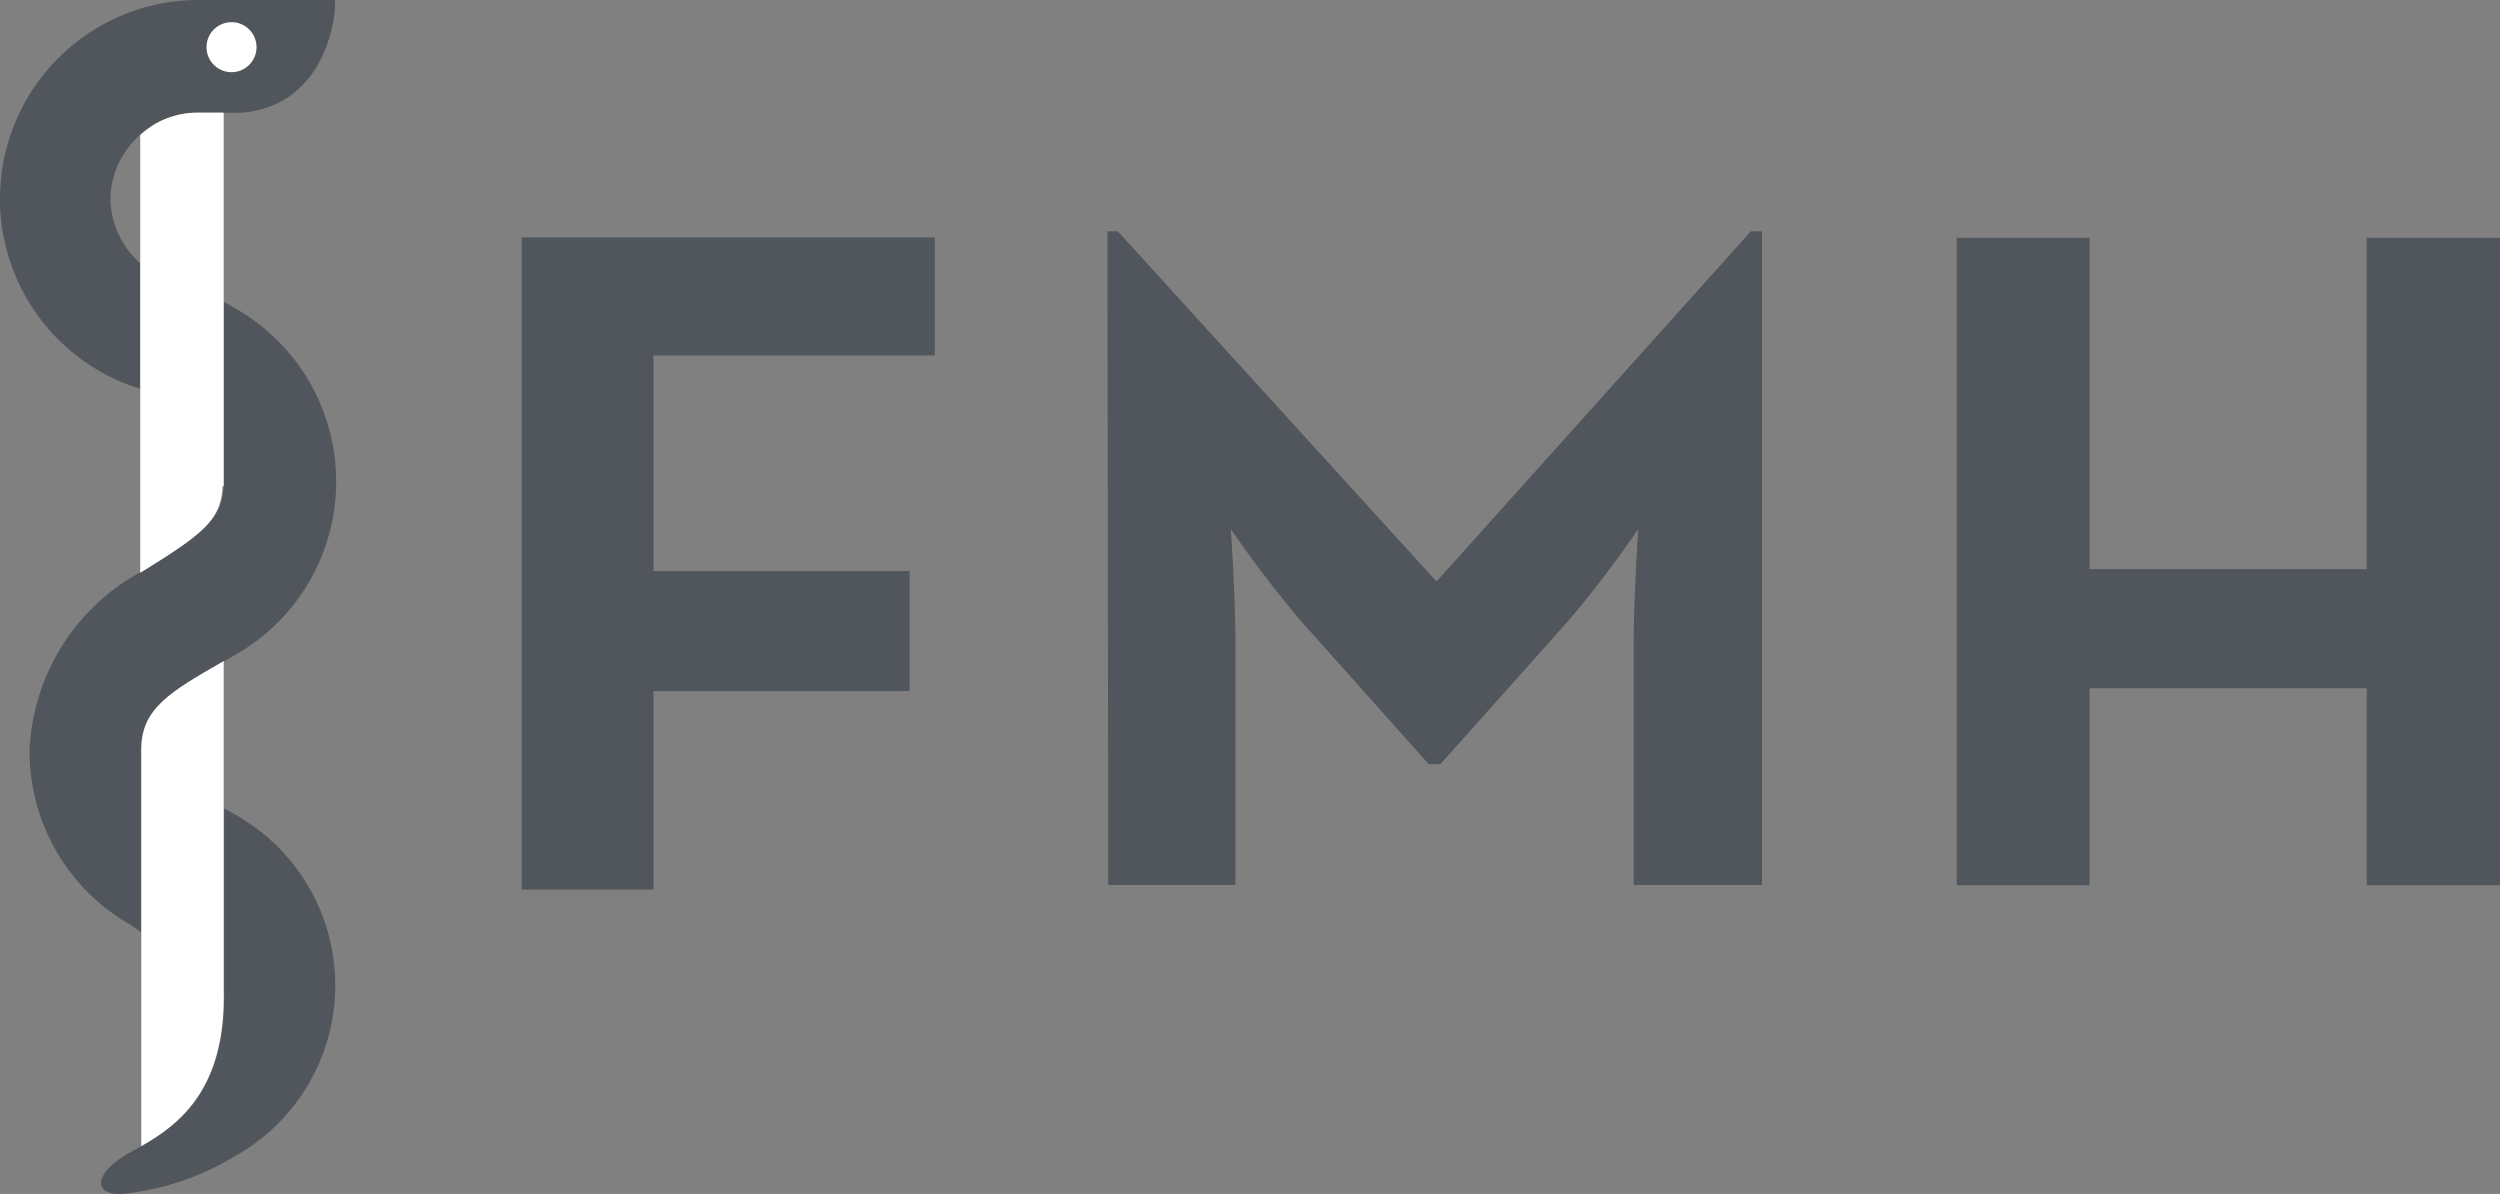 <svg id="Layer_1" data-name="Layer 1" xmlns="http://www.w3.org/2000/svg" viewBox="0 0 115 54.92"><rect x="0" y="0" width="115" height="54.92" fill="#808080" stroke="none"/><defs><style>.cls-1{fill:#50565b;}.cls-1,.cls-2{fill-rule:evenodd;}.cls-2{fill:#fff;}</style></defs><g id="Symbols"><g id="HD-Footer"><g id="Logo-FMH"><polygon id="Fill-1" class="cls-1" points="24 10.92 43 10.92 43 16.35 30.06 16.35 30.06 26.27 41.84 26.27 41.84 31.79 30.06 31.79 30.06 40.92 24 40.92 24 10.92"/><path id="Fill-2" class="cls-1" d="M243.22,232.76h.48l14.66,16.11,14.46-16.11h.51v30.07h-5.9V251.67c0-2,.21-5.21.21-5.21a52.27,52.27,0,0,1-3.2,4.2l-5.9,6.61H258l-5.9-6.61a52.27,52.27,0,0,1-3.2-4.2s.21,3.2.21,5.21v11.16h-5.85Z" transform="translate(-192.28 -222.12)"/><polygon id="Fill-4" class="cls-1" points="90.01 10.94 96.12 10.94 96.12 26.18 108.87 26.18 108.87 10.94 115 10.94 115 40.72 108.87 40.72 108.87 31.66 96.12 31.66 96.12 40.72 90.01 40.72 90.01 10.94"/><path id="Fill-6" class="cls-1" d="M198.32,239.87a9.15,9.15,0,0,1,.88-17.48,9.47,9.47,0,0,1,2.2-.27h6.29l0,.37s-.21,4.5-4.35,4.82H201.4a4.11,4.11,0,0,0-2,.51,4.85,4.85,0,0,0-.77.58l-.27.29a4,4,0,0,0-1,2.58,4.06,4.06,0,0,0,1,2.59l.27.29.11.09V240Z" transform="translate(-192.28 -222.12)"/><path id="Fill-9" class="cls-2" d="M204.08,224.29a1.15,1.15,0,1,1-1.15-1.15,1.15,1.15,0,0,1,1.15,1.15" transform="translate(-192.28 -222.12)"/><path id="Fill-11" class="cls-1" d="M197.8,277.05c-1.25,0-1.25-1,.61-2s4.28-2.53,4.18-7.4V259.3l.54.31a9,9,0,0,1,0,15.67,12.42,12.42,0,0,1-5.33,1.77" transform="translate(-192.28 -222.12)"/><path id="Fill-14" class="cls-1" d="M198.3,264.67a9.17,9.17,0,0,1-4.66-8,9.8,9.8,0,0,1,4.62-7.95c3.29-2,4.25-2.64,4.31-4.27V236l.52.3a9.16,9.16,0,0,1,0,15.95c-2.88,1.65-4.33,2.36-4.33,4.39V265Z" transform="translate(-192.28 -222.12)"/><path id="Fill-16" class="cls-2" d="M202.57,244.49V227.3h-.23l-.94,0a3.91,3.91,0,0,0-2,.53,4.49,4.49,0,0,0-.67.5v20.14c2.89-1.78,3.73-2.43,3.79-4" transform="translate(-192.28 -222.12)"/><path id="Fill-18" class="cls-2" d="M202.57,267.67V252.53c-2.51,1.44-3.79,2.19-3.79,4.09v18.22c1.76-1,3.89-2.64,3.79-7.17" transform="translate(-192.28 -222.12)"/></g></g></g></svg>